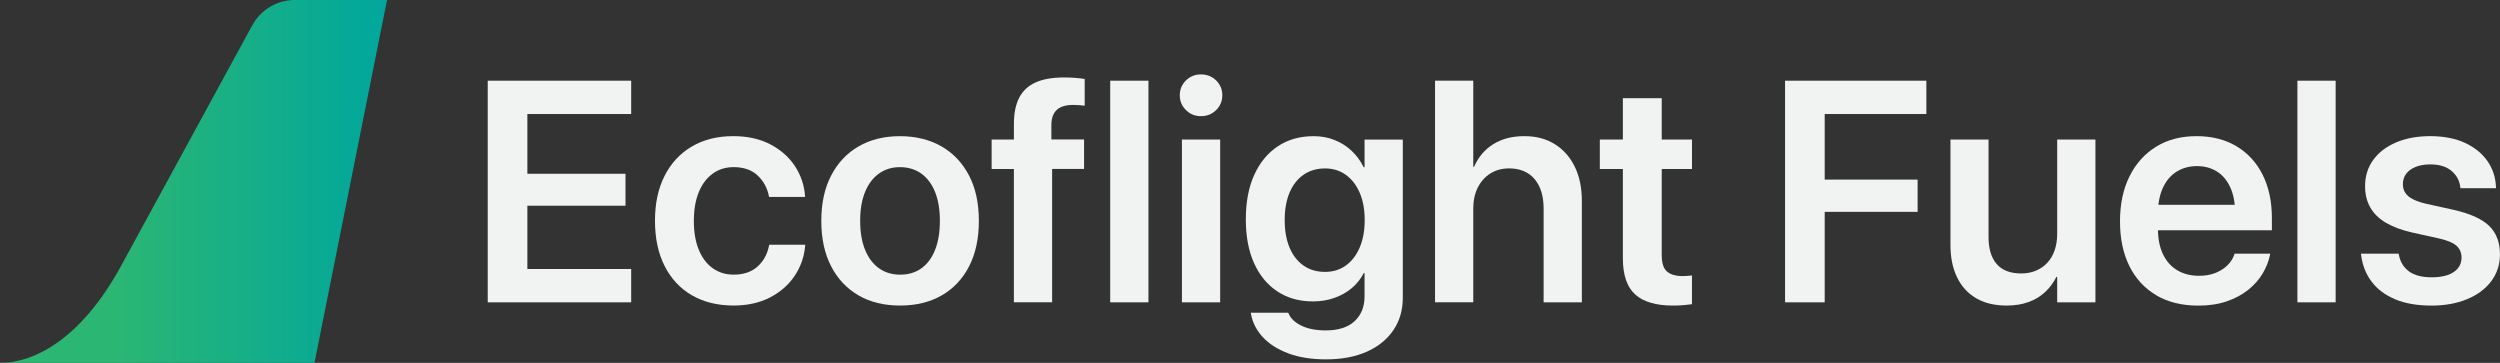 <?xml version="1.0" encoding="UTF-8"?>
<svg id="Layer_1" data-name="Layer 1" xmlns="http://www.w3.org/2000/svg" xmlns:xlink="http://www.w3.org/1999/xlink" viewBox="0 0 1002.24 145.46">
  <rect x="0" y="0" width="1002.24" height="145.46" fill="#333333" stroke="none"/>
  <defs>
    <style>
      .cls-1 {
        fill: url(#linear-gradient);
      }

      .cls-2 {
        fill: #f1f2f2;
      }
    </style>
    <linearGradient id="linear-gradient" x1="0" y1="72.73" x2="155.16" y2="72.73" gradientUnits="userSpaceOnUse">
      <stop offset=".3" stop-color="#2bb673"/>
      <stop offset="1" stop-color="#00a79d"/>
    </linearGradient>
  </defs>
  <path class="cls-1" d="m155.16,0h-36.97c-7.1,0-13.63,3.88-17.03,10.11l-52.67,96.57c-15.9,29.09-34.58,38.79-48.49,38.79h126.07L155.16,0Z"/>
  <g>
    <path class="cls-2" d="m195.53,32.35h57.51v13.36h-41.62v23.95h39.34v12.81h-39.34v25.37h41.62v13.36h-57.51V32.35Z"/>
    <path class="cls-2" d="m277.36,118.37c-4.72-2.75-8.36-6.67-10.93-11.76-2.57-5.09-3.85-11.12-3.85-18.1v-.06c0-6.94,1.29-12.94,3.88-18.01,2.59-5.07,6.23-8.98,10.93-11.73,4.7-2.75,10.21-4.13,16.53-4.13,5.75,0,10.71,1.1,14.9,3.29,4.19,2.2,7.47,5.1,9.85,8.71,2.38,3.61,3.73,7.59,4.06,11.94v.43h-14.41l-.12-.49c-.62-3.16-2.1-5.86-4.46-8.1-2.36-2.24-5.57-3.36-9.64-3.36-3.2,0-6,.87-8.4,2.62-2.4,1.75-4.26,4.22-5.57,7.42-1.31,3.2-1.97,7.04-1.97,11.51v.06c0,4.52.67,8.37,2,11.58,1.33,3.2,3.2,5.66,5.6,7.36,2.4,1.7,5.2,2.55,8.4,2.55,3.9,0,7.05-1.06,9.45-3.17,2.4-2.11,3.95-4.87,4.65-8.28l.12-.55h14.47l-.06.43c-.41,4.52-1.85,8.58-4.31,12.19s-5.77,6.48-9.91,8.59c-4.15,2.11-8.97,3.17-14.47,3.17-6.44,0-12.03-1.38-16.75-4.12Z"/>
    <path class="cls-2" d="m344.16,118.4c-4.72-2.73-8.38-6.63-10.99-11.7-2.61-5.07-3.91-11.11-3.91-18.13v-.12c0-6.98,1.31-13,3.94-18.07,2.63-5.07,6.3-8.97,11.02-11.7,4.72-2.73,10.24-4.09,16.56-4.09s11.91,1.37,16.65,4.09c4.74,2.73,8.42,6.62,11.05,11.67,2.63,5.05,3.94,11.08,3.94,18.1v.12c0,7.06-1.3,13.12-3.91,18.19-2.61,5.07-6.27,8.96-10.99,11.67-4.72,2.71-10.28,4.06-16.69,4.06s-11.97-1.36-16.69-4.09Zm25.18-10.81c2.38-1.68,4.22-4.13,5.51-7.36,1.29-3.22,1.94-7.11,1.94-11.67v-.12c0-4.51-.66-8.37-1.97-11.58-1.31-3.2-3.17-5.64-5.57-7.33-2.4-1.68-5.22-2.52-8.47-2.52s-5.94.84-8.34,2.52c-2.4,1.68-4.27,4.13-5.6,7.33-1.33,3.2-2,7.06-2,11.58v.12c0,4.56.67,8.45,2,11.67,1.33,3.22,3.2,5.67,5.6,7.36,2.4,1.68,5.22,2.52,8.47,2.52s6.05-.84,8.44-2.52Z"/>
    <path class="cls-2" d="m406.47,67.75h-8.93v-11.82h8.93v-6.22c0-4.27.71-7.78,2.12-10.53,1.42-2.75,3.6-4.79,6.56-6.13,2.96-1.33,6.79-2,11.51-2,1.52,0,3.03.06,4.53.18,1.5.12,2.72.27,3.66.43v10.71c-.66-.08-1.39-.15-2.19-.22-.8-.06-1.61-.09-2.43-.09-3,0-5.2.68-6.62,2.03s-2.12,3.37-2.12,6.03v5.79h13.11v11.82h-12.81v53.44h-15.33v-53.44Z"/>
    <path class="cls-2" d="m445.08,32.35h15.33v88.85h-15.33V32.35Z"/>
    <path class="cls-2" d="m475.43,44.11c-1.64-1.64-2.46-3.61-2.46-5.91s.82-4.32,2.46-5.94c1.64-1.62,3.65-2.43,6.03-2.43s4.45.81,6.1,2.43c1.64,1.62,2.46,3.6,2.46,5.94s-.82,4.27-2.46,5.91-3.67,2.46-6.1,2.46-4.39-.82-6.03-2.46Zm-1.6,11.82h15.33v65.27h-15.33V55.93Z"/>
    <path class="cls-2" d="m516.53,141.67c-4.29-1.58-7.71-3.75-10.25-6.5-2.55-2.75-4.13-5.83-4.74-9.24l-.12-.55h15.02l.25.49c.82,1.89,2.51,3.46,5.08,4.71,2.56,1.25,5.82,1.88,9.76,1.88,5.01,0,8.85-1.23,11.51-3.69s4-5.77,4-9.91v-9.42h-.31c-1.19,2.34-2.78,4.35-4.77,6.03-1.99,1.68-4.31,3-6.96,3.94-2.65.94-5.53,1.42-8.65,1.42-5.46,0-10.21-1.33-14.25-4-4.04-2.67-7.16-6.46-9.36-11.36-2.2-4.9-3.29-10.74-3.29-17.52v-.06c0-6.9,1.12-12.82,3.36-17.76,2.24-4.95,5.39-8.77,9.45-11.48,4.06-2.71,8.85-4.06,14.35-4.06,3.08,0,5.91.52,8.5,1.57,2.59,1.05,4.85,2.49,6.8,4.34s3.54,4.02,4.77,6.53h.37v-11.08h15.33v63.42c0,4.92-1.25,9.25-3.76,12.96s-6.05,6.6-10.65,8.65c-4.6,2.05-10.06,3.08-16.38,3.08-5.75,0-10.77-.79-15.05-2.37Zm23-35.22c2.38-1.7,4.24-4.12,5.57-7.23,1.33-3.12,2-6.77,2-10.96v-.06c0-4.23-.68-7.89-2.03-10.99-1.36-3.1-3.22-5.49-5.6-7.17-2.38-1.68-5.15-2.52-8.31-2.52s-6.14.84-8.56,2.52c-2.42,1.68-4.29,4.06-5.6,7.14-1.31,3.08-1.97,6.75-1.97,11.02v.06c0,4.27.66,7.95,1.97,11.05,1.31,3.1,3.18,5.49,5.6,7.17,2.42,1.68,5.28,2.52,8.56,2.52s5.99-.85,8.38-2.55Z"/>
    <path class="cls-2" d="m575.3,32.35h15.33v34.54h.31c1.72-3.94,4.3-6.98,7.73-9.11,3.43-2.13,7.56-3.2,12.41-3.2s8.8,1.08,12.25,3.23c3.45,2.16,6.12,5.17,8,9.05,1.89,3.88,2.83,8.45,2.83,13.7v40.64h-15.33v-37.62c0-5.01-1.21-8.94-3.63-11.79-2.42-2.85-5.83-4.28-10.22-4.28-2.87,0-5.39.69-7.54,2.06-2.15,1.38-3.83,3.26-5.02,5.66-1.19,2.4-1.79,5.18-1.79,8.34v37.62h-15.33V32.35Z"/>
    <path class="cls-2" d="m655.56,118.06c-3.3-2.96-4.96-7.8-4.96-14.53v-35.77h-9.24v-11.82h9.24v-16.56h15.58v16.56h12.13v11.82h-12.13v34.54c0,3.16.71,5.35,2.12,6.56s3.5,1.82,6.25,1.82c.78,0,1.47-.03,2.06-.09s1.16-.11,1.69-.15v11.51c-.9.12-2,.25-3.29.37s-2.74.18-4.34.18c-6.77,0-11.81-1.48-15.12-4.43Z"/>
    <path class="cls-2" d="m715.62,32.35h56.65v13.36h-40.76v26.29h37.25v12.93h-37.25v36.27h-15.89V32.35Z"/>
    <path class="cls-2" d="m792.25,119.57c-3.35-1.95-5.9-4.75-7.67-8.4-1.77-3.65-2.65-7.98-2.65-12.99v-42.24h15.27v39.16c0,4.64,1.09,8.22,3.26,10.74s5.46,3.79,9.85,3.79c2.18,0,4.16-.38,5.94-1.14,1.79-.76,3.31-1.84,4.59-3.23,1.27-1.39,2.24-3.07,2.89-5.02.66-1.95.99-4.11.99-6.5v-37.8h15.33v65.27h-15.33v-10.22h-.31c-1.15,2.3-2.65,4.32-4.49,6.06-1.85,1.75-4.06,3.09-6.65,4.03-2.59.94-5.52,1.42-8.8,1.42-4.8,0-8.88-.98-12.22-2.92Z"/>
    <path class="cls-2" d="m864.47,118.37c-4.7-2.75-8.3-6.65-10.81-11.7-2.5-5.05-3.76-11.02-3.76-17.92v-.06c0-6.85,1.26-12.84,3.79-17.95s6.07-9.08,10.65-11.91c4.58-2.83,9.98-4.25,16.22-4.25s11.57,1.37,16.1,4.09c4.54,2.73,8.02,6.56,10.47,11.48,2.44,4.93,3.66,10.67,3.66,17.24v4.93h-53.32v-10.22h45.99l-7.39,9.54v-5.91c0-4.27-.66-7.82-1.97-10.65-1.31-2.83-3.12-4.96-5.42-6.37-2.3-1.42-4.95-2.12-7.94-2.12s-5.74.73-8.1,2.19c-2.36,1.46-4.21,3.62-5.54,6.5-1.33,2.87-2,6.36-2,10.47v5.91c0,3.98.67,7.38,2,10.19,1.33,2.81,3.23,4.97,5.7,6.46,2.46,1.5,5.4,2.25,8.8,2.25,2.54,0,4.78-.4,6.71-1.2s3.52-1.84,4.77-3.11c1.25-1.27,2.12-2.65,2.62-4.12l.12-.43h14.29l-.12.68c-.53,2.5-1.52,4.96-2.96,7.36-1.44,2.4-3.37,4.57-5.79,6.5-2.42,1.93-5.3,3.46-8.62,4.59-3.33,1.13-7.1,1.69-11.33,1.69-6.53,0-12.14-1.38-16.84-4.12Z"/>
    <path class="cls-2" d="m921.02,32.35h15.33v88.85h-15.33V32.35Z"/>
    <path class="cls-2" d="m960.21,119.97c-4.04-1.68-7.2-4.05-9.48-7.11-2.28-3.06-3.66-6.6-4.16-10.62l-.06-.55h15.08l.12.55c.57,2.83,1.94,5.03,4.09,6.59,2.15,1.56,5.18,2.34,9.08,2.34,2.5,0,4.64-.31,6.4-.92,1.76-.62,3.13-1.52,4.09-2.71.96-1.19,1.45-2.59,1.45-4.19v-.06c0-1.93-.66-3.5-1.97-4.71-1.31-1.21-3.67-2.21-7.08-2.99l-10.84-2.4c-4.15-.94-7.61-2.24-10.41-3.88-2.79-1.64-4.89-3.68-6.28-6.13-1.4-2.44-2.09-5.28-2.09-8.53v-.06c0-3.98,1.09-7.47,3.26-10.47,2.17-3,5.23-5.34,9.17-7.02,3.94-1.68,8.52-2.52,13.73-2.52s10.06.9,13.92,2.71c3.86,1.81,6.84,4.23,8.96,7.27,2.11,3.04,3.25,6.44,3.42,10.22l.06.68h-14.29l-.06-.49c-.33-2.63-1.52-4.79-3.57-6.5-2.05-1.7-4.86-2.56-8.43-2.56-2.26,0-4.22.33-5.88.99-1.66.66-2.94,1.58-3.82,2.77-.88,1.19-1.32,2.59-1.32,4.19v.06c0,1.23.31,2.34.92,3.32.62.99,1.6,1.84,2.96,2.56,1.35.72,3.16,1.35,5.42,1.88l10.84,2.4c6.77,1.52,11.6,3.68,14.47,6.5,2.87,2.81,4.31,6.58,4.31,11.3v.06c0,4.1-1.17,7.71-3.51,10.81-2.34,3.1-5.57,5.5-9.7,7.2-4.12,1.7-8.86,2.56-14.19,2.56-5.71,0-10.58-.84-14.62-2.52Z"/>
  </g>
</svg>